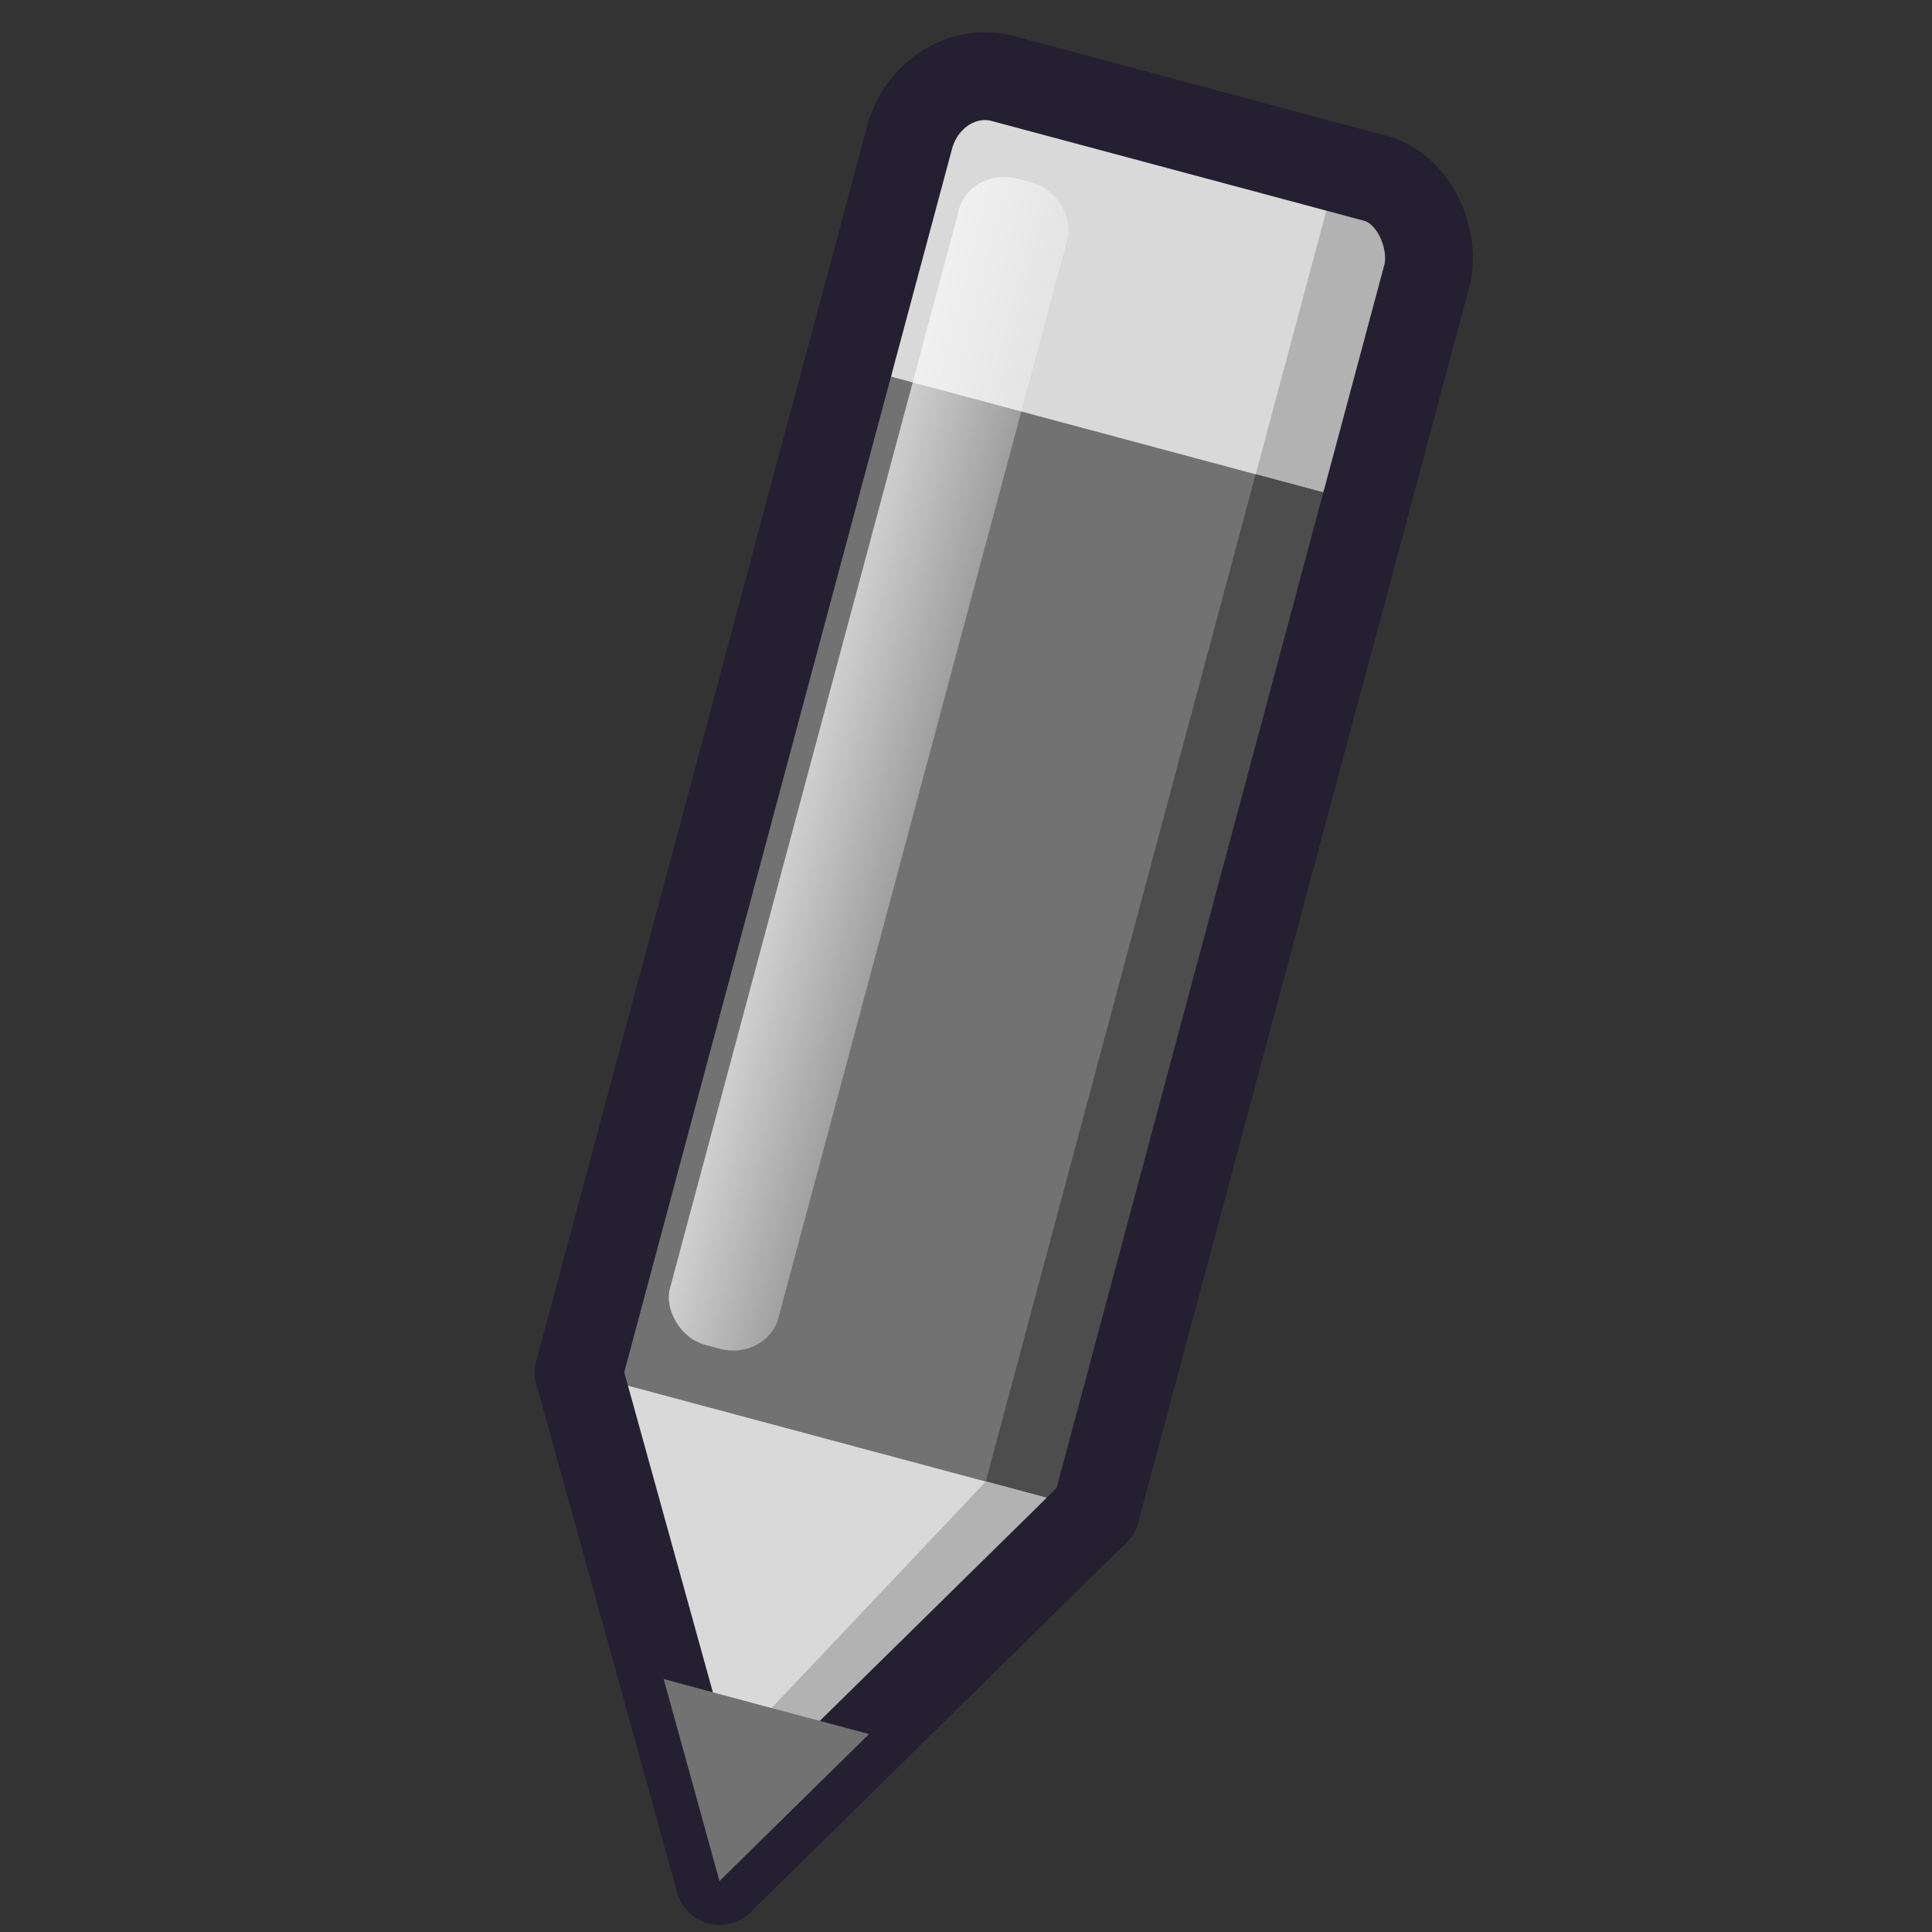 <?xml version="1.0" encoding="UTF-8" standalone="no"?>
<svg
   xmlns:dc="http://purl.org/dc/elements/1.1/"
   xmlns:cc="http://creativecommons.org/ns#"
   xmlns:rdf="http://www.w3.org/1999/02/22-rdf-syntax-ns#"
   xmlns:svg="http://www.w3.org/2000/svg"
   xmlns="http://www.w3.org/2000/svg"
   xmlns:xlink="http://www.w3.org/1999/xlink"
   xmlns:sodipodi="http://sodipodi.sourceforge.net/DTD/sodipodi-0.dtd"
   xmlns:inkscape="http://www.inkscape.org/namespaces/inkscape"
   version="1.1"
   id="Layer_1"
   x="0px"
   y="0px"
   width="22"
   height="22"
   viewBox="0 0 22 22"
   enable-background="new 0 0 300 300"
   xml:space="preserve"
   inkscape:version="1.1-dev (7fa40cb683, 2020-03-24)"
   sodipodi:docname="tool_pencil.svg"><rect x="0" y="0" width="22" height="22" fill="#333333" stroke="none"/><defs
     id="defs27"><linearGradient
       inkscape:collect="always"
       id="linearGradient924"><stop
         style="stop-color:#fafafa;stop-opacity:1"
         offset="0"
         id="stop920" /><stop
         style="stop-color:#ffffff;stop-opacity:0"
         offset="1"
         id="stop922" /></linearGradient><linearGradient
       inkscape:collect="always"
       xlink:href="#linearGradient924"
       id="linearGradient926"
       x1="24.557"
       y1="9.999"
       x2="28.551"
       y2="9.977"
       gradientUnits="userSpaceOnUse"
       gradientTransform="matrix(0.924,0,0,0.853,-12.726,-2.62)" /></defs><sodipodi:namedview
     pagecolor="#ffffff"
     bordercolor="#666666"
     borderopacity="1"
     objecttolerance="10"
     gridtolerance="10"
     guidetolerance="10"
     inkscape:pageopacity="0"
     inkscape:pageshadow="2"
     inkscape:window-width="2560"
     inkscape:window-height="1377"
     id="namedview25"
     showgrid="false"
     inkscape:zoom="35.600469"
     inkscape:cx="-13.109784"
     inkscape:cy="4.1982285"
     inkscape:window-x="0"
     inkscape:window-y="30"
     inkscape:window-maximized="1"
     inkscape:current-layer="Layer_1" /><rect
     y="-2.092"
     x="10.41"
     height="6.567"
     width="6.097"
     id="rect861"
     style="opacity:1;fill:#d9d9d9;fill-opacity:1;stroke:none;stroke-width:0.598;stroke-linecap:round;stroke-linejoin:round;stroke-miterlimit:4;stroke-dasharray:none;stroke-opacity:1"
     rx="0.852"
     ry="0.924"
     transform="rotate(15)" /><path
     inkscape:connector-curvature="0"
     style="opacity:1;fill:#b2b2b2;fill-opacity:1;stroke:none;stroke-width:0.598;stroke-linecap:round;stroke-linejoin:round;stroke-miterlimit:4;stroke-dasharray:none;stroke-opacity:1"
     d="m 15.233,1.915 -1.7,6.344 0.431,0.115 C 14.419,8.497 14.893,8.197 15.026,7.703 L 16.247,3.144 C 16.38,2.65 16.119,2.153 15.663,2.031 Z"
     id="rect931" /><rect
     ry="0.924"
     rx="0.852"
     style="opacity:1;fill:none;fill-opacity:1;stroke:#241f31;stroke-width:1;stroke-linecap:round;stroke-linejoin:round;stroke-miterlimit:4;stroke-dasharray:none;stroke-opacity:1"
     id="rect914"
     width="6.097"
     height="6.567"
     x="10.41"
     y="-2.092"
     transform="rotate(15)" /><rect
     style="opacity:1;fill:#727272;fill-opacity:1;stroke:none;stroke-width:0.803;stroke-linecap:round;stroke-linejoin:round;stroke-miterlimit:4;stroke-dasharray:none;stroke-opacity:1"
     id="rect859"
     width="6.097"
     height="11.874"
     x="10.41"
     y="1.516"
     transform="rotate(15)" /><path
     inkscape:connector-curvature="0"
     style="opacity:1;fill:#4d4d4d;fill-opacity:1;stroke:none;stroke-width:0.803;stroke-linecap:round;stroke-linejoin:round;stroke-miterlimit:4;stroke-dasharray:none;stroke-opacity:1"
     d="M 14.298,5.4 11.225,16.87 12.479,17.206 15.552,5.736 Z"
     id="rect933" /><path
     style="fill:#d9d9d9;stroke:none;stroke-width:0.908px;stroke-linecap:butt;stroke-linejoin:miter;stroke-opacity:1;fill-opacity:1"
     d="M 12.479,17.206 8.194,21.42 6.59,15.628 Z"
     id="path877"
     inkscape:connector-curvature="0"
     sodipodi:nodetypes="cccc" /><path
     inkscape:connector-curvature="0"
     style="fill:#b2b2b2;stroke:none;stroke-width:0.908px;stroke-linecap:butt;stroke-linejoin:miter;stroke-opacity:1;fill-opacity:1"
     d="M 11.226,16.87 7.906,20.381 8.193,21.42 12.479,17.206 Z"
     id="path946" /><path
     sodipodi:nodetypes="ccc"
     inkscape:connector-curvature="0"
     id="path916"
     d="M 12.479,17.206 8.194,21.42 6.59,15.628"
     style="fill:none;stroke:#241f31;stroke-width:1;stroke-linecap:round;stroke-linejoin:round;stroke-miterlimit:4;stroke-dasharray:none;stroke-opacity:1" /><path
     style="fill:#727272;stroke:none;stroke-width:1.096px;stroke-linecap:butt;stroke-linejoin:miter;stroke-opacity:1;fill-opacity:1"
     clip-path="none"
     d="M 7.557 19.119 L 8.193 21.42 L 9.896 19.746 C 8.945 19.492 8.396 19.347 7.557 19.119 z "
     id="path879" /><path
     style="opacity:1;fill:none;fill-opacity:1;stroke:#241f31;stroke-width:1;stroke-linecap:round;stroke-linejoin:round;stroke-miterlimit:4;stroke-dasharray:none;stroke-opacity:1"
     d="M 15.552,5.736 12.479,17.206 M 6.59,15.628 9.663,4.158"
     id="rect891"
     inkscape:connector-curvature="0"
     sodipodi:nodetypes="cccc" /><rect
     style="opacity:1;fill:url(#linearGradient926);fill-opacity:1;stroke:none;stroke-width:0.704;stroke-linecap:round;stroke-linejoin:round;stroke-miterlimit:4;stroke-dasharray:none;stroke-opacity:1"
     id="rect918"
     width="1.28"
     height="13.748"
     x="11.166"
     y="-1.034"
     rx="0.555"
     ry="0.512"
     transform="rotate(15)" /><rect
     ry="1.3"
     rx="1.5"
     y="-1.284"
     x="-14.266"
     height="4.638"
     width="4.638"
     id="rect847"
     style="fill:#d9d9d9;fill-opacity:1;stroke:#273445;stroke-width:0;stroke-linecap:round" /><rect
     style="fill:#727272;fill-opacity:1;stroke:#273445;stroke-width:0;stroke-linecap:round"
     id="rect849"
     width="4.638"
     height="4.638"
     x="-14.252"
     y="4.492"
     rx="1.5"
     ry="1.3" /><rect
     style="fill:#b2b2b2;fill-opacity:1;stroke:#273445;stroke-width:0;stroke-linecap:round"
     id="rect851"
     width="4.638"
     height="4.638"
     x="-8.323"
     y="-1.284"
     rx="1.5"
     ry="1.3" /><rect
     ry="1.3"
     rx="1.5"
     y="4.469"
     x="-8.283"
     height="4.638"
     width="4.638"
     id="rect853"
     style="fill:#4d4d4d;fill-opacity:1;stroke:#273445;stroke-width:0;stroke-linecap:round" /><rect
     style="fill:#241f31;fill-opacity:1;stroke:#273445;stroke-width:0;stroke-linecap:round"
     id="rect855"
     width="4.638"
     height="4.638"
     x="-8.383"
     y="10.178"
     rx="1.5"
     ry="1.3" /><rect
     style="fill:#ffffff;fill-opacity:1;stroke:#000000;stroke-width:0.1;stroke-linecap:round;stroke-opacity:1;stroke-miterlimit:4;stroke-dasharray:none"
     id="rect857"
     width="4.638"
     height="4.638"
     x="-20.108"
     y="-1.284"
     rx="1.5"
     ry="1.3" /><rect
     ry="1.3"
     rx="1.5"
     y="4.494"
     x="-20.108"
     height="4.638"
     width="4.638"
     id="rect860"
     style="fill:#999999;fill-opacity:1;stroke:none;stroke-width:0.1;stroke-linecap:round;stroke-miterlimit:4;stroke-dasharray:none;stroke-opacity:1" /></svg>
